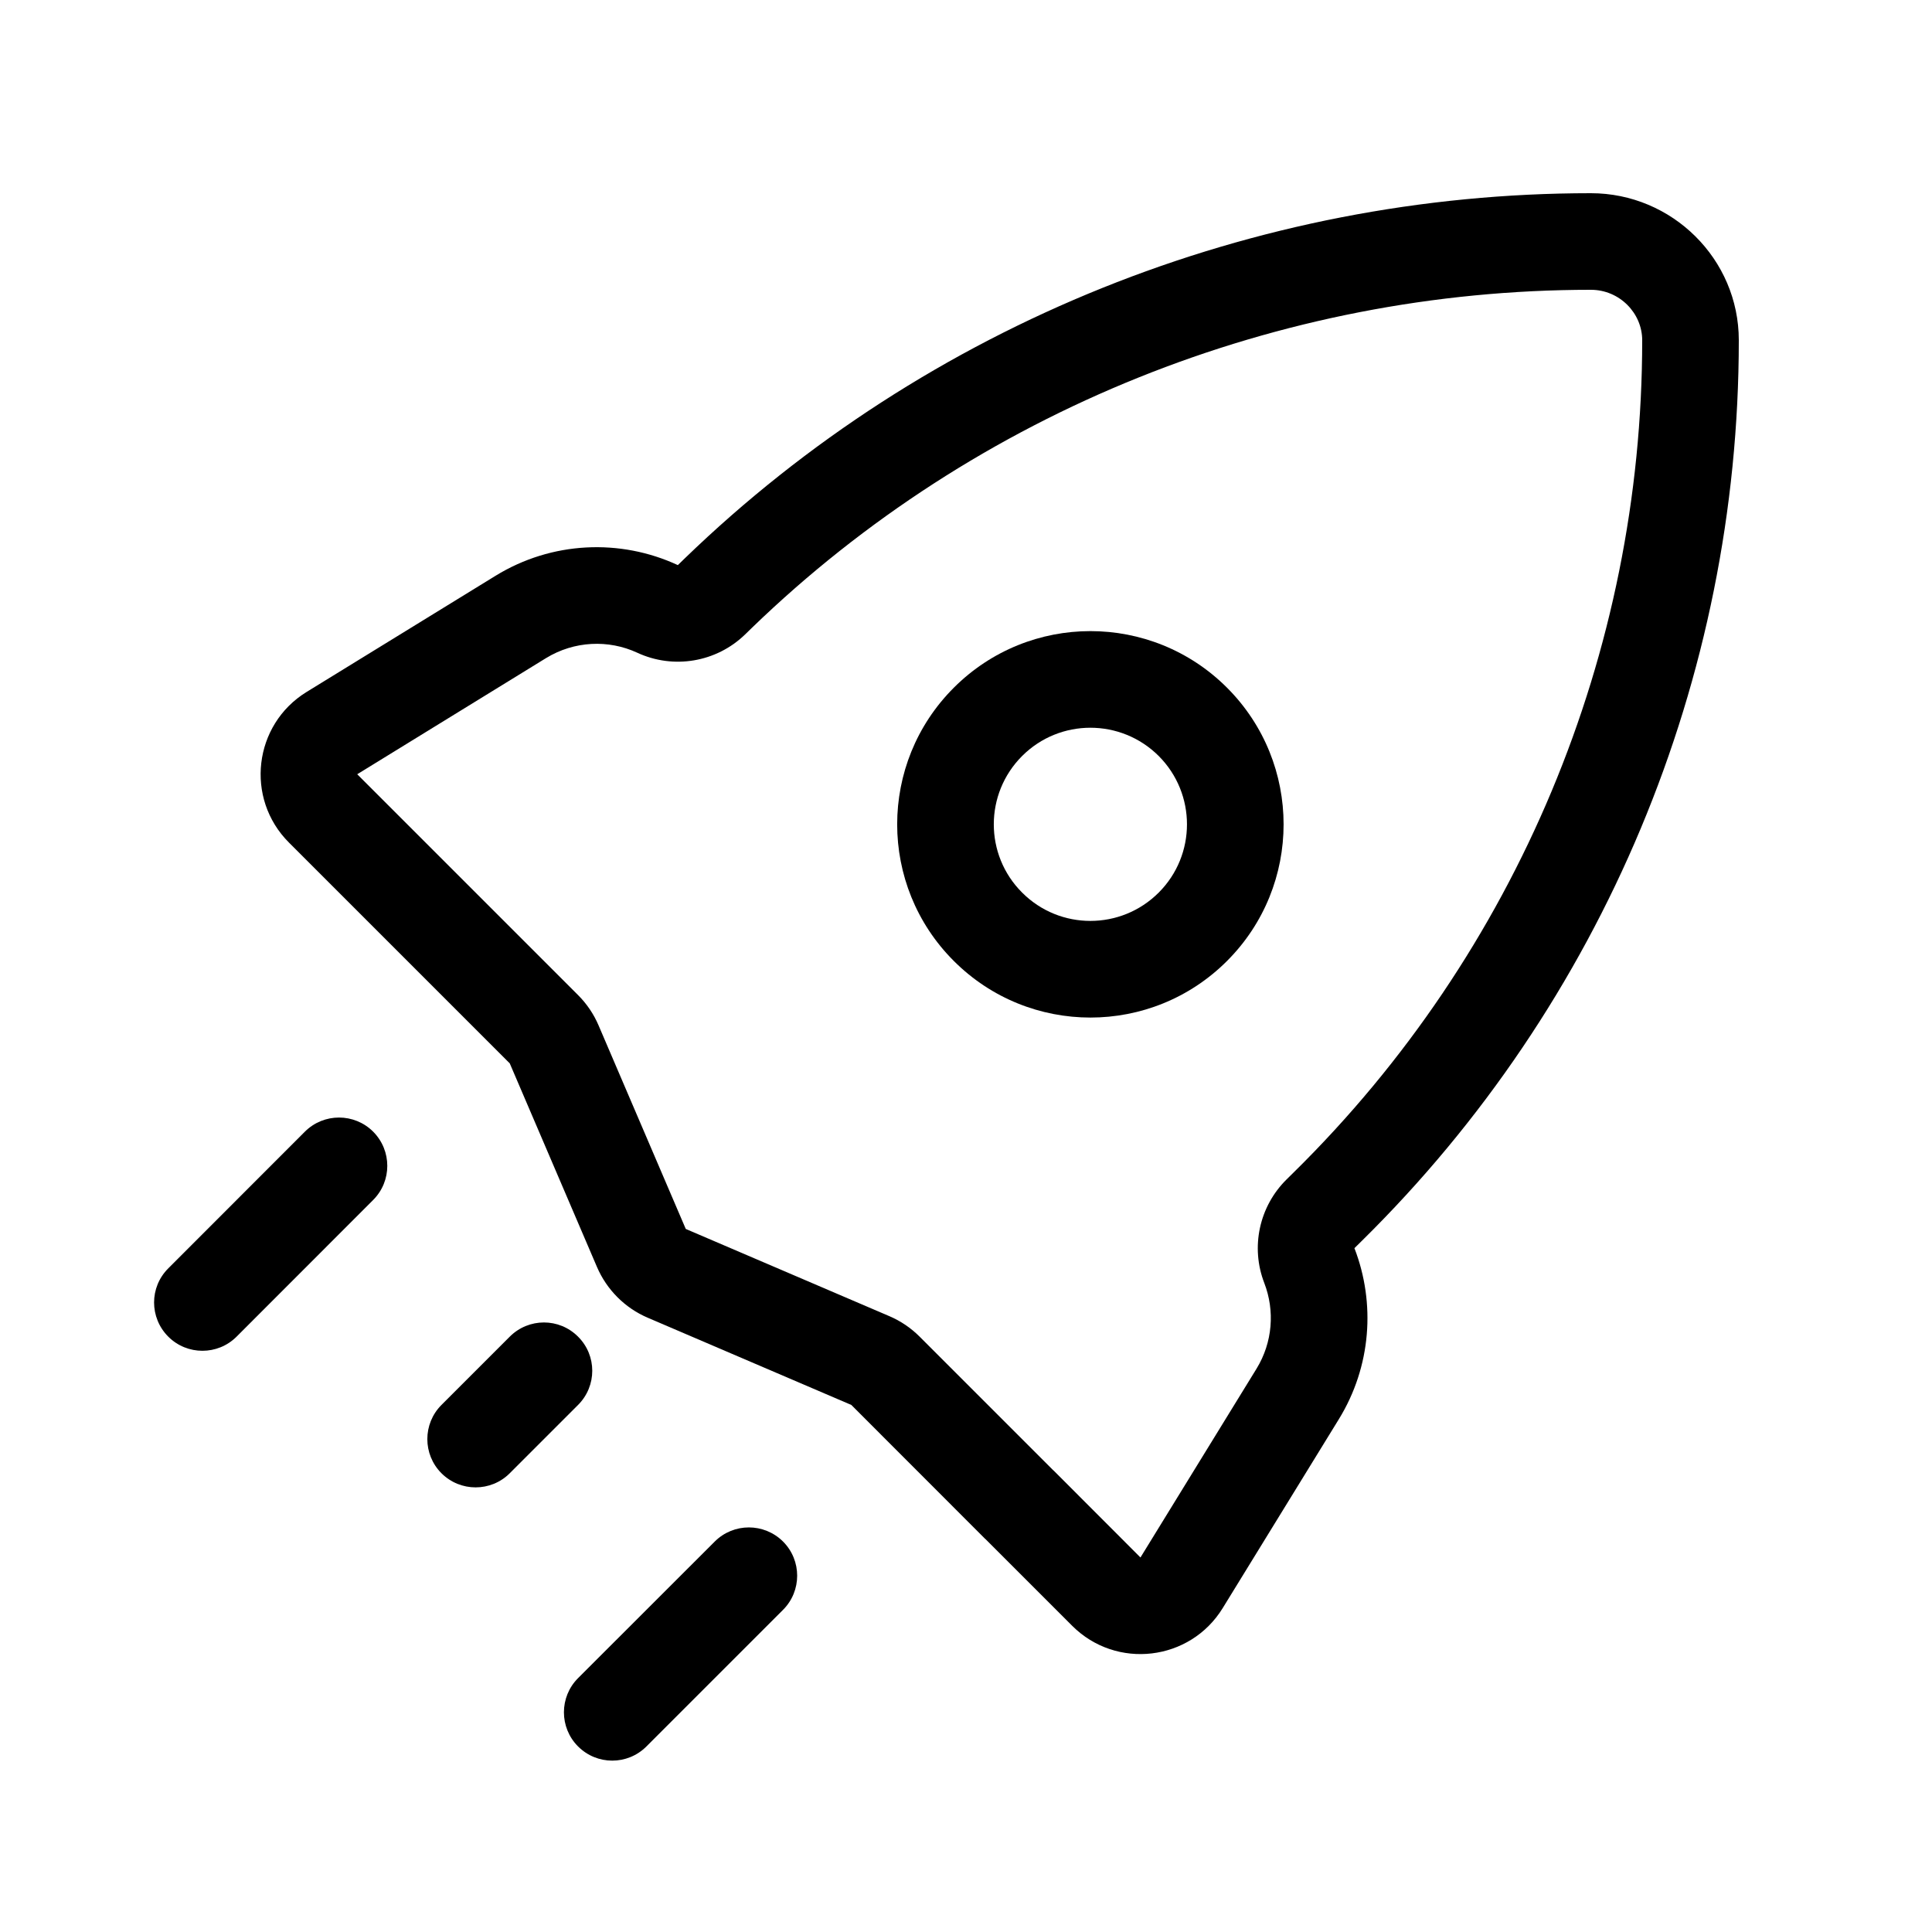 <svg width="20" height="20" viewBox="0 0 20 20" xmlns="http://www.w3.org/2000/svg" fill="currentColor" size="20"><path fill-rule="evenodd" clip-rule="evenodd" d="M13.088 13.282C12.944 12.911 13.035 12.489 13.319 12.209L13.396 12.133L14.098 12.845L14.021 12.921C14.241 13.49 14.195 14.146 13.86 14.691L12.658 16.646C12.32 17.197 11.556 17.287 11.099 16.83L10.2 15.931L10.195 15.927L8.813 14.544L6.705 13.641C6.469 13.54 6.281 13.351 6.18 13.116L5.277 11.008L3.917 9.648L3.912 9.643L2.991 8.722C2.534 8.265 2.624 7.501 3.174 7.163L5.129 5.961C5.712 5.602 6.422 5.574 7.017 5.85L7.091 5.778C9.598 3.355 12.982 2 16.469 2C17.309 2 18 2.681 18 3.522C18 7.027 16.595 10.385 14.098 12.845L13.396 12.133C15.702 9.861 17 6.759 17 3.522C17 3.241 16.765 3 16.469 3C13.239 3 10.105 4.256 7.786 6.497L7.712 6.569C7.415 6.856 6.972 6.931 6.597 6.757C6.299 6.619 5.944 6.634 5.652 6.813L3.698 8.015L4.623 8.94L4.627 8.944L5.984 10.301C6.074 10.391 6.146 10.497 6.196 10.614L7.099 12.722L9.207 13.625C9.324 13.675 9.43 13.747 9.52 13.837L10.899 15.216L10.902 15.219L10.907 15.223L11.806 16.123L13.008 14.168C13.175 13.895 13.198 13.568 13.088 13.282Z"></path><path fill-rule="evenodd" clip-rule="evenodd" d="M12.702 9.948C11.921 10.729 10.655 10.729 9.874 9.948 9.092 9.167 9.092 7.9 9.874 7.119 10.655 6.338 11.921 6.338 12.702 7.119 13.483 7.9 13.483 9.167 12.702 9.948ZM10.581 9.24C10.971 9.631 11.604 9.631 11.995 9.24 12.385 8.85 12.385 8.217 11.995 7.826 11.604 7.436 10.971 7.436 10.581 7.826 10.19 8.217 10.19 8.85 10.581 9.24ZM5.984 13.837C6.18 14.032 6.18 14.348 5.984 14.544L5.277 15.251C5.082 15.446 4.765 15.446 4.57 15.251 4.375 15.056 4.375 14.739 4.57 14.544L5.277 13.837C5.473 13.641 5.789 13.641 5.984 13.837ZM3.863 11.715C4.058 11.911 4.058 12.227 3.863 12.422L2.449 13.837C2.254 14.032 1.937 14.032 1.742 13.837 1.546 13.641 1.546 13.325 1.742 13.13L3.156 11.715C3.351 11.52 3.668 11.52 3.863 11.715ZM8.106 15.958C8.301 16.153 8.301 16.47 8.106 16.665L6.692 18.079C6.496 18.275 6.18 18.275 5.984 18.079 5.789 17.884 5.789 17.567 5.984 17.372L7.399 15.958C7.594 15.763 7.91 15.763 8.106 15.958Z"></path></svg>
